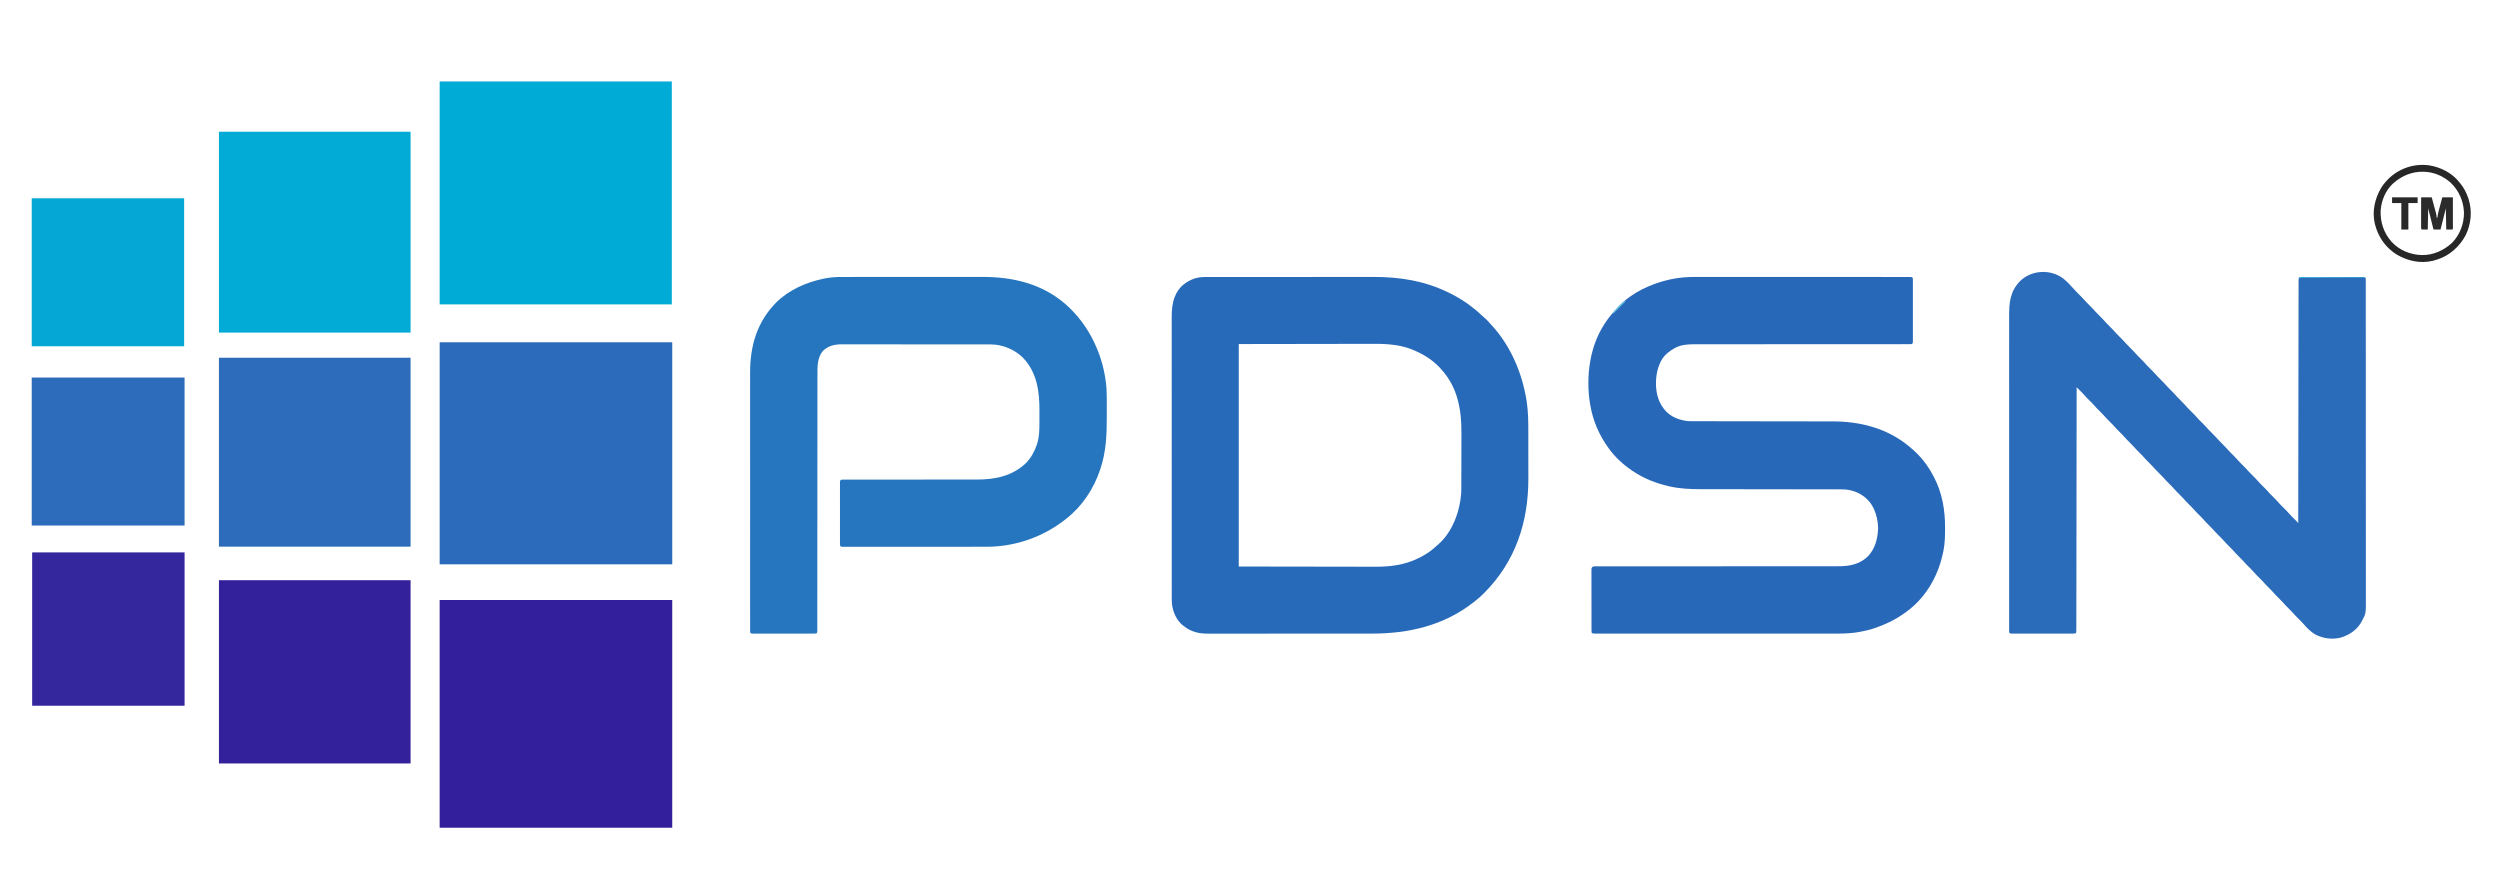 <?xml version="1.0" encoding="UTF-8"?>
<svg version="1.1" xmlns="http://www.w3.org/2000/svg" width="5675" height="1998">
<path d="M0 0 C2.139 -0.003 4.277 -0.007 6.416 -0.012 C12.22 -0.023 18.025 -0.015 23.829 -0.003 C30.116 0.006 36.403 -0.003 42.689 -0.009 C54.263 -0.018 65.837 -0.014 77.411 -0.002 C88.094 0.009 98.777 0.013 109.46 0.012 C110.526 0.012 110.526 0.012 111.614 0.011 C114.499 0.011 117.384 0.011 120.27 0.01 C147.27 0.006 174.271 0.019 201.272 0.04 C225.262 0.058 249.252 0.064 273.242 0.059 C274.786 0.058 276.329 0.058 277.873 0.058 C279.018 0.057 279.018 0.057 280.185 0.057 C284.027 0.056 287.868 0.055 291.71 0.055 C292.468 0.054 293.225 0.054 294.006 0.054 C314.07 0.05 334.134 0.056 354.198 0.064 C356.356 0.065 358.513 0.066 360.67 0.067 C362.1 0.067 363.531 0.068 364.962 0.069 C374.944 0.073 384.927 0.073 394.909 0.071 C407.755 0.069 420.601 0.073 433.447 0.089 C439.643 0.096 445.839 0.1 452.034 0.095 C457.696 0.091 463.359 0.096 469.021 0.109 C471.077 0.112 473.134 0.112 475.19 0.107 C477.969 0.102 480.747 0.109 483.525 0.12 C484.338 0.115 485.151 0.111 485.988 0.106 C491.506 0.146 491.506 0.146 493.734 2.374 C493.986 4.926 493.986 4.926 493.988 8.22 C493.994 9.465 493.999 10.71 494.005 11.993 C494.001 13.381 493.997 14.768 493.993 16.155 C493.996 17.611 493.999 19.066 494.004 20.521 C494.013 24.48 494.009 28.438 494.003 32.397 C493.998 36.533 494.002 40.669 494.006 44.806 C494.009 51.753 494.004 58.7 493.995 65.648 C493.984 73.688 493.988 81.728 493.999 89.768 C494.008 96.662 494.009 103.556 494.004 110.451 C494.001 114.572 494 118.693 494.007 122.815 C494.013 126.689 494.009 130.563 493.997 134.437 C493.994 135.862 493.995 137.287 494 138.711 C494.005 140.65 493.997 142.589 493.988 144.529 C493.987 145.615 493.987 146.702 493.986 147.822 C493.734 150.374 493.734 150.374 491.734 152.374 C488.976 152.571 486.318 152.641 483.558 152.625 C482.698 152.628 481.839 152.63 480.953 152.633 C478.04 152.64 475.128 152.633 472.215 152.626 C470.119 152.628 468.022 152.631 465.925 152.635 C460.138 152.643 454.351 152.638 448.564 152.632 C442.332 152.628 436.1 152.635 429.868 152.641 C419.058 152.649 408.248 152.651 397.438 152.649 C381.067 152.645 364.697 152.659 348.327 152.675 C341.758 152.682 335.189 152.688 328.62 152.694 C327.525 152.695 327.525 152.695 326.408 152.696 C309.022 152.713 291.636 152.723 274.249 152.733 C273.488 152.733 272.727 152.733 271.943 152.734 C254.207 152.743 236.47 152.75 218.734 152.753 C217.972 152.753 217.21 152.753 216.425 152.753 C212.585 152.753 208.744 152.754 204.903 152.754 C204.144 152.755 203.385 152.755 202.603 152.755 C201.072 152.755 199.54 152.755 198.008 152.755 C172.665 152.759 147.323 152.776 121.98 152.807 C118.397 152.812 114.813 152.816 111.229 152.82 C110.171 152.822 110.171 152.822 109.092 152.823 C97.765 152.836 86.437 152.834 75.11 152.826 C63.708 152.818 52.307 152.825 40.905 152.845 C34.734 152.856 28.563 152.86 22.392 152.847 C16.732 152.835 11.073 152.841 5.413 152.862 C3.375 152.866 1.338 152.864 -0.7 152.854 C-16.059 152.784 -32.153 153.569 -45.891 161.249 C-46.871 161.767 -46.871 161.767 -47.871 162.295 C-52.698 164.903 -57.089 167.83 -61.266 171.374 C-62.07 171.983 -62.875 172.591 -63.703 173.218 C-80.14 187.049 -86.907 210.159 -88.817 230.685 C-90.651 254.836 -86.749 280.021 -71.266 299.374 C-70.621 300.206 -69.977 301.037 -69.313 301.894 C-56.546 317.285 -37.292 324.796 -17.813 327.163 C-12.196 327.629 -6.552 327.517 -0.919 327.512 C0.543 327.515 2.004 327.518 3.466 327.521 C7.47 327.529 11.474 327.53 15.478 327.531 C19.802 327.533 24.126 327.54 28.451 327.547 C35.944 327.559 43.437 327.567 50.931 327.573 C62.797 327.584 74.663 327.604 86.528 327.627 C90.594 327.634 94.66 327.641 98.725 327.649 C100.249 327.652 100.249 327.652 101.804 327.654 C113.367 327.675 124.929 327.694 136.491 327.712 C138.076 327.715 138.076 327.715 139.693 327.717 C156.776 327.743 173.86 327.762 190.943 327.779 C208.516 327.796 226.089 327.825 243.663 327.864 C254.48 327.887 265.298 327.901 276.116 327.903 C283.549 327.905 290.982 327.918 298.415 327.939 C302.69 327.951 306.964 327.959 311.239 327.953 C373.826 327.877 434.424 343.087 483.734 383.374 C484.251 383.79 484.768 384.205 485.301 384.633 C499.429 396.01 512.034 408.715 522.734 423.374 C523.902 424.96 523.902 424.96 525.094 426.577 C530.98 434.819 536.02 443.419 540.734 452.374 C541.1 453.061 541.466 453.748 541.843 454.456 C560.631 490.225 567.19 529.501 567.047 569.499 C567.045 570.58 567.042 571.661 567.04 572.775 C566.99 588.487 566.728 603.901 563.734 619.374 C563.541 620.403 563.347 621.432 563.148 622.492 C555.962 659.528 540.671 695.083 516.734 724.374 C516.278 724.939 515.822 725.503 515.352 726.084 C503.531 740.632 490.052 752.608 474.734 763.374 C474.097 763.825 473.461 764.275 472.804 764.739 C452.548 778.898 430.126 789.558 406.734 797.374 C405.612 797.758 405.612 797.758 404.467 798.149 C395.405 801.206 386.173 803.214 376.797 805.062 C375.773 805.264 374.75 805.467 373.696 805.676 C356.294 808.945 339.265 809.665 321.602 809.628 C319.2 809.63 316.797 809.634 314.395 809.638 C309.202 809.644 304.008 809.645 298.815 809.64 C291.093 809.632 283.371 809.636 275.649 809.642 C261.856 809.652 248.064 809.652 234.272 809.646 C222.211 809.641 210.151 809.639 198.091 809.642 C197.29 809.642 196.489 809.642 195.663 809.642 C192.411 809.643 189.158 809.644 185.906 809.644 C155.439 809.65 124.971 809.645 94.504 809.634 C67.427 809.625 40.349 809.625 13.272 809.635 C-17.165 809.646 -47.602 809.65 -78.04 809.644 C-81.281 809.643 -84.522 809.642 -87.764 809.642 C-88.961 809.642 -88.961 809.642 -90.182 809.641 C-102.247 809.639 -114.311 809.642 -126.376 809.647 C-140.078 809.653 -153.78 809.651 -167.482 809.64 C-175.156 809.634 -182.83 809.634 -190.504 809.642 C-196.219 809.647 -201.934 809.641 -207.649 809.632 C-209.971 809.629 -212.294 809.631 -214.616 809.635 C-217.754 809.641 -220.89 809.635 -224.028 809.626 C-224.946 809.631 -225.865 809.635 -226.811 809.64 C-233.038 809.603 -233.038 809.603 -235.266 807.374 C-235.52 804.841 -235.52 804.841 -235.527 801.573 C-235.534 800.338 -235.541 799.103 -235.548 797.83 C-235.546 796.453 -235.543 795.077 -235.54 793.701 C-235.545 792.257 -235.55 790.813 -235.556 789.37 C-235.569 785.442 -235.57 781.514 -235.567 777.587 C-235.566 774.311 -235.571 771.036 -235.576 767.76 C-235.587 760.034 -235.588 752.309 -235.581 744.583 C-235.575 736.605 -235.588 728.628 -235.609 720.65 C-235.627 713.808 -235.633 706.966 -235.629 700.123 C-235.628 696.033 -235.63 691.944 -235.644 687.854 C-235.657 684.009 -235.655 680.163 -235.642 676.318 C-235.639 674.905 -235.642 673.492 -235.65 672.079 C-235.661 670.154 -235.651 668.228 -235.64 666.302 C-235.64 665.224 -235.64 664.145 -235.641 663.034 C-235.204 659.934 -234.679 659.268 -232.266 657.374 C-230.384 656.999 -230.384 656.999 -228.217 656.999 C-226.974 656.988 -226.974 656.988 -225.706 656.976 C-224.794 656.983 -223.883 656.99 -222.943 656.998 C-221.486 656.991 -221.486 656.991 -219.999 656.985 C-216.712 656.974 -213.426 656.985 -210.139 656.996 C-207.771 656.992 -205.403 656.988 -203.035 656.982 C-197.871 656.972 -192.706 656.972 -187.542 656.98 C-179.861 656.991 -172.181 656.985 -164.501 656.976 C-151.579 656.96 -138.656 656.958 -125.734 656.964 C-108.078 656.971 -90.422 656.958 -72.765 656.94 C-64.542 656.932 -56.318 656.924 -48.094 656.917 C-47.27 656.917 -46.447 656.916 -45.599 656.915 C-25.989 656.898 -6.379 656.891 13.23 656.885 C14.088 656.885 14.947 656.885 15.831 656.885 C28.882 656.881 41.933 656.877 54.984 656.874 C68.881 656.871 82.777 656.867 96.674 656.863 C97.958 656.863 97.958 656.863 99.267 656.862 C118.818 656.856 138.369 656.848 157.921 656.831 C158.743 656.83 159.565 656.83 160.413 656.829 C168.625 656.822 176.837 656.814 185.049 656.806 C202.679 656.788 220.31 656.779 237.941 656.786 C250.802 656.791 263.663 656.786 276.524 656.77 C284.159 656.761 291.795 656.76 299.43 656.772 C305.14 656.78 310.851 656.772 316.561 656.758 C318.865 656.754 321.168 656.756 323.472 656.764 C348.982 656.841 371.993 653.064 391.324 634.866 C408.541 617.063 414.2 594.202 415.047 570.062 C414.657 555.148 411.895 540.949 405.734 527.374 C405.22 526.235 404.706 525.095 404.176 523.921 C395.342 506.043 379.378 493.179 360.657 486.65 C352.04 483.973 343.381 482.253 334.336 482.244 C333.087 482.24 331.838 482.237 330.551 482.233 C329.178 482.234 327.805 482.235 326.432 482.236 C324.963 482.234 323.494 482.231 322.025 482.228 C317.995 482.22 313.966 482.218 309.937 482.218 C305.588 482.216 301.238 482.208 296.889 482.201 C289.35 482.19 281.812 482.181 274.273 482.175 C262.336 482.165 250.398 482.144 238.461 482.122 C234.372 482.114 230.283 482.107 226.193 482.1 C225.171 482.098 224.149 482.096 223.096 482.094 C211.463 482.073 199.831 482.054 188.198 482.036 C187.135 482.035 186.072 482.033 184.976 482.031 C167.79 482.005 150.603 481.986 133.416 481.97 C115.739 481.952 98.062 481.923 80.385 481.885 C69.501 481.862 58.618 481.847 47.735 481.846 C40.257 481.843 32.779 481.83 25.3 481.809 C20.999 481.797 16.699 481.79 12.398 481.796 C-10.993 481.824 -34.014 480.874 -56.953 475.812 C-58.096 475.561 -59.24 475.309 -60.417 475.05 C-89.533 468.346 -117.537 457.274 -142.266 440.374 C-142.859 439.975 -143.451 439.576 -144.062 439.165 C-164.027 425.663 -182.202 408.996 -196.266 389.374 C-196.795 388.641 -197.324 387.907 -197.869 387.151 C-218.569 358.126 -232.224 326.531 -238.266 291.374 C-238.509 290.021 -238.509 290.021 -238.758 288.641 C-244.133 257.336 -243.964 221.614 -238.266 190.374 C-238.089 189.395 -237.912 188.416 -237.73 187.407 C-231.489 154.065 -218.62 122.645 -198.266 95.374 C-197.812 94.765 -197.358 94.156 -196.891 93.528 C-190.497 85.02 -183.609 77.072 -176.266 69.374 C-175.467 68.522 -174.667 67.67 -173.844 66.792 C-143.321 35.122 -100.838 15.598 -58.516 5.999 C-57.526 5.773 -56.536 5.546 -55.516 5.313 C-37.131 1.393 -18.762 -0.074 0 0 Z " fill="#2868B9" transform="translate(3848.266,628.626)"/>
<path d="M0 0 C0.721 -0.002 1.441 -0.004 2.184 -0.006 C4.599 -0.012 7.014 -0.01 9.429 -0.009 C11.179 -0.012 12.928 -0.015 14.677 -0.018 C19.486 -0.026 24.294 -0.028 29.102 -0.029 C34.289 -0.03 39.476 -0.038 44.662 -0.045 C56.011 -0.058 67.359 -0.064 78.707 -0.069 C85.804 -0.072 92.9 -0.076 99.996 -0.08 C119.668 -0.092 139.34 -0.103 159.013 -0.106 C160.272 -0.106 161.531 -0.107 162.829 -0.107 C164.091 -0.107 165.353 -0.107 166.654 -0.107 C169.212 -0.108 171.77 -0.108 174.327 -0.109 C175.596 -0.109 176.865 -0.109 178.172 -0.109 C198.676 -0.113 219.18 -0.131 239.684 -0.154 C260.768 -0.178 281.852 -0.19 302.937 -0.192 C314.761 -0.192 326.585 -0.198 338.409 -0.216 C348.491 -0.232 358.572 -0.237 368.654 -0.229 C373.786 -0.225 378.917 -0.225 384.049 -0.24 C443.726 -0.395 500.598 8.542 554.661 35.131 C555.562 35.572 556.462 36.013 557.39 36.467 C576.286 45.802 594.318 56.793 610.661 70.131 C611.587 70.866 612.512 71.601 613.466 72.358 C619.472 77.173 625.171 82.261 630.806 87.499 C633.324 89.821 635.884 92.077 638.474 94.319 C641.875 97.33 644.879 100.498 647.806 103.967 C649.896 106.405 652.09 108.727 654.286 111.069 C696.378 157.37 722.075 218.698 731.849 280.006 C732.004 280.96 732.159 281.914 732.318 282.896 C735.869 306.467 735.976 330.076 735.963 353.849 C735.962 357.622 735.967 361.395 735.971 365.169 C735.982 374.097 735.983 383.024 735.977 391.952 C735.971 401.063 735.983 410.175 736.005 419.286 C736.022 427.196 736.028 435.106 736.025 443.016 C736.023 447.701 736.025 452.387 736.04 457.072 C736.314 556.308 706.694 645.691 636.161 716.819 C629.603 723.366 623.051 729.528 615.661 735.131 C614.379 736.14 613.098 737.151 611.818 738.163 C544.32 791.132 464.371 809.484 380.165 809.408 C374.997 809.405 369.83 809.414 364.662 809.422 C354.574 809.434 344.485 809.436 334.397 809.434 C326.195 809.432 317.993 809.434 309.791 809.438 C308.619 809.439 307.447 809.439 306.24 809.44 C303.858 809.441 301.477 809.442 299.095 809.443 C276.829 809.454 254.563 809.452 232.297 809.446 C211.948 809.441 191.6 809.452 171.252 809.471 C150.313 809.491 129.374 809.499 108.436 809.495 C96.698 809.493 84.96 809.496 73.222 809.51 C63.239 809.522 53.256 809.523 43.273 809.511 C38.186 809.505 33.098 809.504 28.011 809.516 C23.346 809.527 18.681 809.524 14.017 809.51 C12.337 809.507 10.658 809.509 8.979 809.517 C-11.914 809.611 -29.711 805.582 -46.339 792.131 C-47.045 791.6 -47.752 791.069 -48.479 790.522 C-62.467 779.398 -70.727 760.474 -72.87 743.094 C-73.463 737.614 -73.478 732.17 -73.467 726.662 C-73.469 725.531 -73.471 724.401 -73.473 723.236 C-73.477 719.444 -73.475 715.652 -73.472 711.859 C-73.474 709.115 -73.477 706.37 -73.479 703.625 C-73.484 697.655 -73.486 691.685 -73.485 685.715 C-73.483 676.837 -73.487 667.959 -73.493 659.082 C-73.502 642.303 -73.505 625.523 -73.506 608.744 C-73.506 595.786 -73.508 582.828 -73.511 569.869 C-73.512 566.139 -73.513 562.409 -73.514 558.678 C-73.514 557.751 -73.515 556.823 -73.515 555.868 C-73.521 529.782 -73.525 503.696 -73.524 477.611 C-73.524 476.627 -73.524 475.644 -73.524 474.631 C-73.524 469.646 -73.524 464.662 -73.524 459.677 C-73.524 458.687 -73.524 457.698 -73.524 456.678 C-73.524 454.676 -73.524 452.674 -73.524 450.672 C-73.523 419.528 -73.531 388.383 -73.545 357.239 C-73.56 322.246 -73.568 287.252 -73.568 252.259 C-73.567 248.527 -73.567 244.795 -73.567 241.062 C-73.567 240.144 -73.567 239.225 -73.567 238.278 C-73.567 223.496 -73.574 208.714 -73.582 193.932 C-73.591 179.073 -73.592 164.214 -73.585 149.356 C-73.582 140.531 -73.583 131.707 -73.593 122.883 C-73.599 116.983 -73.598 111.084 -73.591 105.184 C-73.587 101.826 -73.587 98.469 -73.594 95.111 C-73.648 67.573 -71.51 42.119 -51.339 21.131 C-37.067 7.887 -19.646 0.019 0 0 Z M78.661 152.131 C78.661 318.781 78.661 485.431 78.661 657.131 C161.481 657.255 161.481 657.255 245.974 657.381 C272.074 657.436 272.074 657.436 298.702 657.492 C314.37 657.505 314.37 657.505 330.038 657.513 C336.989 657.517 343.939 657.531 350.89 657.554 C358.928 657.579 366.966 657.591 375.005 657.585 C379.107 657.583 383.208 657.586 387.31 657.608 C421.883 657.784 455.375 653.789 486.661 638.131 C487.383 637.778 488.104 637.425 488.847 637.061 C502.365 630.404 514.414 622.506 525.443 612.194 C527.419 610.357 529.451 608.653 531.536 606.944 C563.768 578.676 580.767 531.985 583.661 490.131 C583.817 484.664 583.829 479.197 583.838 473.727 C583.845 472.085 583.851 470.443 583.858 468.8 C583.879 463.433 583.89 458.065 583.9 452.698 C583.904 450.836 583.908 448.973 583.912 447.111 C583.931 438.346 583.945 429.582 583.954 420.817 C583.963 410.776 583.989 400.734 584.03 390.693 C584.06 382.885 584.075 375.078 584.078 367.27 C584.081 362.629 584.089 357.989 584.115 353.349 C584.383 301.968 575.719 251.899 540.661 212.131 C539.821 211.158 538.98 210.185 538.114 209.182 C523.309 192.312 504.863 179.328 484.499 169.977 C482.789 169.19 481.092 168.375 479.396 167.557 C449.757 153.919 418.021 151.495 385.882 151.667 C381.683 151.685 377.484 151.679 373.285 151.676 C365.177 151.674 357.069 151.692 348.961 151.718 C339.56 151.747 330.158 151.75 320.756 151.753 C295.995 151.774 271.235 151.83 246.474 151.881 C191.096 151.964 135.718 152.046 78.661 152.131 Z " fill="#276ABA" transform="translate(2733.339,628.869)"/>
<path d="M0 0 C8.775 7.436 17.078 15.817 24.582 24.531 C28.382 28.93 32.479 32.991 36.625 37.062 C41.404 41.756 45.997 46.502 50.365 51.58 C53.459 55.065 56.799 58.301 60.125 61.562 C64.733 66.082 69.135 70.672 73.348 75.562 C76.449 79.052 79.793 82.295 83.125 85.562 C87.733 90.082 92.135 94.672 96.348 99.562 C99.449 103.052 102.793 106.295 106.125 109.562 C110.733 114.082 115.135 118.672 119.348 123.562 C122.449 127.052 125.793 130.295 129.125 133.562 C133.733 138.082 138.135 142.672 142.348 147.562 C145.449 151.052 148.793 154.295 152.125 157.562 C156.084 161.445 159.976 165.326 163.594 169.531 C167.386 173.935 171.481 177.992 175.625 182.062 C180.404 186.756 184.997 191.502 189.365 196.58 C192.459 200.065 195.799 203.301 199.125 206.562 C203.733 211.082 208.135 215.672 212.348 220.562 C215.449 224.052 218.793 227.295 222.125 230.562 C226.733 235.082 231.135 239.672 235.348 244.562 C238.449 248.052 241.793 251.295 245.125 254.562 C249.733 259.082 254.135 263.672 258.348 268.562 C261.449 272.052 264.793 275.295 268.125 278.562 C272.733 283.082 277.135 287.672 281.348 292.562 C284.449 296.052 287.793 299.295 291.125 302.562 C295.084 306.445 298.976 310.326 302.594 314.531 C306.386 318.935 310.481 322.992 314.625 327.062 C319.404 331.756 323.997 336.502 328.365 341.58 C331.459 345.065 334.799 348.301 338.125 351.562 C342.733 356.082 347.135 360.672 351.348 365.562 C354.449 369.052 357.793 372.295 361.125 375.562 C365.733 380.082 370.135 384.672 374.348 389.562 C377.449 393.052 380.793 396.295 384.125 399.562 C388.733 404.082 393.135 408.672 397.348 413.562 C400.449 417.052 403.793 420.295 407.125 423.562 C411.733 428.082 416.135 432.672 420.348 437.562 C423.449 441.052 426.793 444.295 430.125 447.562 C434.084 451.445 437.976 455.326 441.594 459.531 C445.386 463.935 449.481 467.992 453.625 472.062 C458.404 476.756 462.997 481.502 467.365 486.58 C470.459 490.065 473.799 493.301 477.125 496.562 C481.733 501.082 486.135 505.672 490.348 510.562 C493.449 514.052 496.793 517.295 500.125 520.562 C504.088 524.449 507.983 528.334 511.605 532.543 C515.337 536.876 519.359 540.872 523.438 544.875 C524.853 546.265 526.265 547.656 527.676 549.051 C528.291 549.654 528.906 550.258 529.54 550.88 C531.125 552.562 531.125 552.562 533.125 555.562 C533.126 554.385 533.128 553.207 533.129 551.993 C533.189 500.109 533.251 448.224 533.326 396.339 C533.327 395.554 533.329 394.769 533.33 393.961 C533.354 376.903 533.38 359.846 533.405 342.789 C533.418 334.425 533.43 326.061 533.442 317.696 C533.444 316.864 533.445 316.032 533.446 315.174 C533.486 288.172 533.52 261.171 533.55 234.169 C533.581 206.432 533.618 178.695 533.664 150.958 C533.67 147.045 533.677 143.131 533.683 139.218 C533.684 138.447 533.686 137.677 533.687 136.883 C533.707 124.461 533.72 112.039 533.73 99.617 C533.741 87.142 533.759 74.668 533.784 62.193 C533.798 55.428 533.808 48.664 533.809 41.899 C533.811 35.716 533.821 29.533 533.839 23.35 C533.844 21.104 533.845 18.857 533.843 16.611 C533.841 13.576 533.85 10.542 533.863 7.507 C533.86 6.619 533.856 5.731 533.852 4.815 C533.897 -1.209 533.897 -1.209 536.125 -3.438 C538.677 -3.689 538.677 -3.689 541.971 -3.691 C543.216 -3.697 544.461 -3.703 545.744 -3.709 C547.131 -3.705 548.519 -3.701 549.906 -3.696 C551.361 -3.699 552.817 -3.703 554.272 -3.707 C558.23 -3.716 562.189 -3.712 566.147 -3.706 C570.284 -3.701 574.42 -3.706 578.557 -3.709 C585.504 -3.713 592.451 -3.708 599.398 -3.698 C607.438 -3.687 615.478 -3.691 623.518 -3.702 C630.413 -3.711 637.307 -3.712 644.201 -3.707 C648.323 -3.704 652.444 -3.703 656.566 -3.71 C660.44 -3.716 664.314 -3.712 668.188 -3.7 C669.613 -3.698 671.037 -3.698 672.462 -3.703 C674.401 -3.708 676.34 -3.7 678.279 -3.691 C679.91 -3.69 679.91 -3.69 681.573 -3.689 C684.125 -3.438 684.125 -3.438 686.125 -1.438 C686.376 0.785 686.376 0.785 686.378 3.621 C686.384 4.701 686.389 5.78 686.395 6.893 C686.391 8.091 686.387 9.289 686.382 10.524 C686.386 11.793 686.389 13.062 686.393 14.369 C686.402 17.918 686.399 21.468 686.394 25.017 C686.391 28.868 686.399 32.72 686.406 36.571 C686.416 43.33 686.419 50.09 686.417 56.849 C686.414 66.901 686.422 76.953 686.433 87.005 C686.452 106.003 686.458 125.001 686.459 144 C686.46 158.674 686.464 173.348 686.471 188.022 C686.472 192.242 686.474 196.462 686.476 200.682 C686.477 202.255 686.477 202.255 686.477 203.861 C686.49 233.385 686.497 262.91 686.497 292.435 C686.496 293.549 686.496 294.663 686.496 295.811 C686.496 301.458 686.496 307.104 686.496 312.751 C686.496 314.433 686.496 314.433 686.496 316.15 C686.496 318.418 686.496 320.686 686.495 322.954 C686.494 358.219 686.509 393.484 686.537 428.749 C686.567 468.352 686.585 507.954 686.583 547.557 C686.583 551.781 686.582 556.005 686.582 560.229 C686.582 561.79 686.582 561.79 686.582 563.381 C686.582 580.117 686.595 596.852 686.612 613.588 C686.629 630.416 686.631 647.244 686.618 664.071 C686.611 674.066 686.614 684.061 686.634 694.055 C686.646 700.738 686.643 707.42 686.629 714.103 C686.621 717.907 686.62 721.71 686.636 725.514 C686.775 760.285 686.775 760.285 678.438 775.875 C678.096 776.532 677.755 777.189 677.404 777.865 C667.19 796.833 650.576 808.27 630.5 814.652 C610.803 819.964 589.121 817.074 571.273 807.477 C561.443 801.5 553.334 793.457 545.855 784.781 C542.136 780.506 538.169 776.529 534.125 772.562 C529.517 768.043 525.115 763.453 520.902 758.562 C517.801 755.073 514.457 751.83 511.125 748.562 C506.507 744.033 502.093 739.433 497.871 734.531 C494.939 731.225 491.781 728.153 488.625 725.062 C484.831 721.347 481.124 717.619 477.656 713.594 C474.014 709.37 470.105 705.466 466.125 701.562 C461.507 697.033 457.093 692.433 452.871 687.531 C449.939 684.225 446.781 681.153 443.625 678.062 C439.831 674.347 436.124 670.619 432.656 666.594 C429.014 662.37 425.105 658.466 421.125 654.562 C416.517 650.043 412.115 645.453 407.902 640.562 C404.801 637.073 401.457 633.83 398.125 630.562 C393.507 626.033 389.093 621.433 384.871 616.531 C381.939 613.225 378.781 610.153 375.625 607.062 C371.831 603.347 368.124 599.619 364.656 595.594 C361.014 591.37 357.105 587.466 353.125 583.562 C348.507 579.033 344.093 574.433 339.871 569.531 C336.939 566.225 333.781 563.153 330.625 560.062 C326.831 556.347 323.124 552.619 319.656 548.594 C316.014 544.37 312.105 540.466 308.125 536.562 C303.517 532.043 299.115 527.453 294.902 522.562 C291.801 519.073 288.457 515.83 285.125 512.562 C280.507 508.033 276.093 503.433 271.871 498.531 C268.939 495.225 265.781 492.153 262.625 489.062 C258.831 485.347 255.124 481.619 251.656 477.594 C248.014 473.37 244.105 469.466 240.125 465.562 C235.517 461.043 231.115 456.453 226.902 451.562 C223.801 448.073 220.457 444.83 217.125 441.562 C212.507 437.033 208.093 432.433 203.871 427.531 C200.939 424.225 197.781 421.153 194.625 418.062 C190.831 414.347 187.124 410.619 183.656 406.594 C180.014 402.37 176.105 398.466 172.125 394.562 C167.507 390.033 163.093 385.433 158.871 380.531 C155.939 377.225 152.781 374.153 149.625 371.062 C145.831 367.347 142.124 363.619 138.656 359.594 C135.014 355.37 131.105 351.466 127.125 347.562 C122.517 343.043 118.115 338.453 113.902 333.562 C110.801 330.073 107.457 326.83 104.125 323.562 C99.507 319.033 95.093 314.433 90.871 309.531 C87.939 306.225 84.781 303.153 81.625 300.062 C77.831 296.347 74.124 292.619 70.656 288.594 C67.014 284.37 63.105 280.466 59.125 276.562 C55.282 272.793 51.486 269.043 48 264.938 C44.498 260.848 40.7 257.081 36.883 253.289 C36.233 252.641 35.582 251.993 34.912 251.325 C33.318 249.737 31.722 248.149 30.125 246.562 C30.124 247.74 30.122 248.918 30.121 250.132 C30.061 302.016 29.999 353.901 29.924 405.786 C29.923 406.571 29.921 407.356 29.92 408.164 C29.896 425.222 29.87 442.279 29.845 459.336 C29.832 467.7 29.82 476.064 29.808 484.429 C29.806 485.261 29.805 486.093 29.804 486.951 C29.764 513.953 29.73 540.954 29.7 567.956 C29.669 595.693 29.632 623.43 29.586 651.167 C29.58 655.08 29.573 658.994 29.567 662.907 C29.566 663.678 29.564 664.448 29.563 665.242 C29.543 677.664 29.53 690.086 29.52 702.508 C29.509 714.983 29.491 727.457 29.466 739.932 C29.452 746.697 29.442 753.461 29.441 760.226 C29.439 766.409 29.429 772.592 29.411 778.775 C29.406 781.021 29.405 783.268 29.407 785.514 C29.409 788.549 29.4 791.583 29.387 794.618 C29.39 795.506 29.394 796.394 29.398 797.31 C29.353 803.334 29.353 803.334 27.125 805.562 C24.573 805.814 24.573 805.814 21.279 805.816 C20.034 805.822 18.789 805.828 17.506 805.834 C16.119 805.83 14.731 805.826 13.344 805.821 C11.889 805.824 10.433 805.828 8.978 805.832 C5.02 805.841 1.061 805.837 -2.897 805.831 C-7.034 805.826 -11.17 805.831 -15.307 805.834 C-22.254 805.838 -29.201 805.833 -36.148 805.823 C-44.188 805.812 -52.228 805.816 -60.268 805.827 C-67.163 805.836 -74.057 805.837 -80.951 805.832 C-85.073 805.829 -89.194 805.828 -93.316 805.835 C-97.19 805.841 -101.064 805.837 -104.938 805.825 C-106.363 805.823 -107.787 805.823 -109.212 805.828 C-111.151 805.833 -113.09 805.825 -115.029 805.816 C-116.116 805.816 -117.203 805.815 -118.323 805.814 C-120.875 805.562 -120.875 805.562 -122.875 803.562 C-123.125 801.367 -123.125 801.367 -123.126 798.57 C-123.131 797.504 -123.136 796.439 -123.141 795.342 C-123.136 794.16 -123.132 792.978 -123.127 791.76 C-123.131 789.883 -123.131 789.883 -123.135 787.967 C-123.143 784.466 -123.139 780.965 -123.132 777.464 C-123.127 773.664 -123.133 769.865 -123.138 766.066 C-123.146 759.398 -123.145 752.731 -123.14 746.063 C-123.133 736.147 -123.137 726.232 -123.143 716.316 C-123.153 698.606 -123.152 680.896 -123.147 663.186 C-123.142 647.678 -123.14 632.171 -123.143 616.663 C-123.143 615.636 -123.143 614.609 -123.143 613.55 C-123.144 609.379 -123.144 605.209 -123.145 601.038 C-123.151 561.874 -123.146 522.709 -123.135 483.544 C-123.125 448.756 -123.126 413.967 -123.136 379.179 C-123.146 340.11 -123.151 301.041 -123.145 261.972 C-123.144 257.804 -123.143 253.637 -123.143 249.469 C-123.142 248.443 -123.142 247.416 -123.142 246.359 C-123.14 230.872 -123.143 215.386 -123.148 199.899 C-123.153 182.276 -123.152 164.652 -123.141 147.029 C-123.135 137.17 -123.135 127.311 -123.142 117.452 C-123.147 110.859 -123.144 104.265 -123.135 97.672 C-123.131 93.92 -123.129 90.168 -123.136 86.417 C-123.192 54.911 -121.407 29.724 -98.625 5.938 C-72.303 -19.809 -29.378 -22.217 0 0 Z " fill="#2A6BBA" transform="translate(4683.875,632.438)"/>
<path d="M0 0 C1.511 -0.003 3.022 -0.007 4.533 -0.012 C8.637 -0.022 12.74 -0.02 16.844 -0.015 C21.29 -0.013 25.735 -0.022 30.18 -0.029 C38.874 -0.042 47.567 -0.044 56.26 -0.042 C63.337 -0.04 70.415 -0.042 77.492 -0.046 C78.503 -0.046 79.514 -0.047 80.555 -0.048 C82.609 -0.049 84.663 -0.05 86.718 -0.051 C105.954 -0.062 125.19 -0.06 144.425 -0.054 C161.961 -0.049 179.497 -0.06 197.033 -0.079 C215.095 -0.098 233.157 -0.107 251.218 -0.103 C261.336 -0.101 271.454 -0.103 281.571 -0.118 C290.191 -0.13 298.811 -0.131 307.432 -0.119 C311.816 -0.113 316.2 -0.112 320.585 -0.124 C388.69 -0.3 454.492 15.112 507.3 60.261 C508.073 60.921 508.845 61.581 509.64 62.261 C564.504 110.461 597.319 182.351 602.172 254.887 C602.996 270.142 602.738 285.476 602.691 300.747 C602.674 306.368 602.685 311.989 602.702 317.61 C602.806 357.704 601.235 396.906 588.3 435.261 C588.051 436.018 587.802 436.775 587.545 437.556 C573.32 480.304 546.976 520.408 511.3 548.261 C510.695 548.743 510.089 549.225 509.465 549.721 C458.557 590.218 394.721 612.472 329.653 612.394 C328.22 612.396 326.787 612.399 325.354 612.401 C321.454 612.407 317.554 612.407 313.654 612.406 C309.433 612.406 305.213 612.411 300.993 612.416 C292.744 612.424 284.495 612.427 276.245 612.428 C269.544 612.428 262.843 612.43 256.142 612.433 C237.138 612.442 218.133 612.447 199.129 612.446 C198.106 612.446 197.083 612.446 196.03 612.446 C195.006 612.446 193.982 612.446 192.927 612.446 C176.294 612.445 159.661 612.455 143.028 612.469 C125.944 612.483 108.86 612.49 91.776 612.49 C82.186 612.489 72.597 612.492 63.007 612.503 C54.853 612.512 46.699 612.514 38.545 612.507 C34.383 612.504 30.221 612.504 26.058 612.513 C22.254 612.52 18.449 612.519 14.644 612.51 C13.263 612.509 11.882 612.511 10.501 612.516 C8.633 612.523 6.766 612.517 4.898 612.51 C3.858 612.51 2.818 612.51 1.746 612.51 C-0.7 612.261 -0.7 612.261 -2.7 610.261 C-2.951 607.709 -2.951 607.709 -2.954 604.415 C-2.962 602.547 -2.962 602.547 -2.971 600.642 C-2.967 599.254 -2.963 597.867 -2.958 596.479 C-2.961 595.024 -2.965 593.569 -2.969 592.114 C-2.978 588.155 -2.975 584.197 -2.968 580.238 C-2.963 576.102 -2.968 571.965 -2.971 567.829 C-2.975 560.882 -2.97 553.935 -2.96 546.987 C-2.949 538.947 -2.953 530.907 -2.964 522.867 C-2.973 515.973 -2.974 509.079 -2.969 502.184 C-2.966 498.063 -2.966 493.941 -2.972 489.82 C-2.978 485.946 -2.974 482.072 -2.962 478.198 C-2.96 476.773 -2.961 475.348 -2.965 473.924 C-2.97 471.985 -2.962 470.046 -2.954 468.106 C-2.952 466.476 -2.952 466.476 -2.951 464.813 C-2.7 462.261 -2.7 462.261 -0.7 460.261 C1.684 460.01 1.684 460.01 4.748 460.01 C5.912 460.005 7.077 460 8.276 459.995 C9.567 460 10.857 460.004 12.187 460.009 C13.563 460.007 14.939 460.004 16.315 460 C20.11 459.992 23.906 459.996 27.701 460.003 C31.79 460.007 35.879 460 39.968 459.994 C47.062 459.986 54.156 459.984 61.25 459.986 C71.531 459.989 81.812 459.978 92.093 459.962 C108.804 459.936 125.514 459.916 142.225 459.902 C143.226 459.901 144.227 459.901 145.258 459.9 C159.423 459.889 173.589 459.883 187.754 459.88 C189.246 459.88 189.246 459.88 190.769 459.88 C191.762 459.88 192.756 459.879 193.78 459.879 C210.402 459.875 227.025 459.856 243.648 459.825 C253.888 459.806 264.128 459.8 274.368 459.811 C281.406 459.817 288.444 459.809 295.482 459.79 C299.531 459.779 303.58 459.775 307.629 459.788 C348.963 459.915 388.469 451.991 419.382 422.3 C430.501 411.089 438.452 396.315 443.613 381.511 C443.843 380.87 444.074 380.229 444.311 379.568 C449.147 364.72 449.777 348.946 449.769 333.472 C449.776 331.631 449.784 329.789 449.792 327.948 C449.806 324.118 449.807 320.288 449.801 316.457 C449.797 312.587 449.81 308.717 449.842 304.846 C450.203 260.513 444.412 216.39 412.175 183.042 C393.627 164.645 366.007 153.159 339.882 153.129 C338.628 153.125 337.374 153.122 336.083 153.118 C334.705 153.118 333.326 153.119 331.948 153.12 C330.474 153.118 329 153.115 327.526 153.111 C323.483 153.103 319.44 153.101 315.397 153.101 C311.034 153.099 306.67 153.091 302.307 153.085 C292.77 153.071 283.232 153.065 273.695 153.061 C267.738 153.058 261.78 153.054 255.822 153.049 C239.32 153.037 222.817 153.027 206.315 153.023 C205.259 153.023 204.204 153.023 203.116 153.022 C201.529 153.022 201.529 153.022 199.91 153.022 C197.766 153.021 195.621 153.021 193.477 153.02 C192.414 153.02 191.35 153.02 190.255 153.02 C173.023 153.016 155.792 152.998 138.561 152.975 C120.86 152.951 103.159 152.939 85.459 152.938 C75.524 152.937 65.59 152.931 55.655 152.913 C47.196 152.898 38.736 152.892 30.277 152.901 C25.964 152.905 21.65 152.904 17.337 152.89 C13.382 152.877 9.428 152.878 5.473 152.89 C4.048 152.892 2.624 152.889 1.199 152.88 C-15.097 152.787 -29.298 156.091 -41.372 167.558 C-54.913 183.28 -54.139 203.565 -54.085 223.051 C-54.089 225.573 -54.094 228.096 -54.101 230.619 C-54.112 236.087 -54.114 241.556 -54.108 247.024 C-54.099 255.156 -54.107 263.287 -54.118 271.419 C-54.137 285.1 -54.143 298.782 -54.141 312.464 C-54.139 326.006 -54.144 339.548 -54.159 353.09 C-54.159 353.933 -54.16 354.776 -54.161 355.645 C-54.166 359.926 -54.171 364.208 -54.175 368.49 C-54.185 377.194 -54.194 385.899 -54.202 394.604 C-54.203 395.475 -54.204 396.346 -54.205 397.244 C-54.225 417.963 -54.235 438.681 -54.243 459.4 C-54.244 460.759 -54.244 460.759 -54.244 462.146 C-54.248 469.488 -54.251 476.831 -54.254 484.173 C-54.263 505.344 -54.274 526.515 -54.286 547.686 C-54.287 548.593 -54.287 549.501 -54.288 550.436 C-54.3 571.144 -54.314 591.851 -54.334 612.559 C-54.335 613.429 -54.335 614.298 -54.336 615.194 C-54.344 623.873 -54.353 632.552 -54.362 641.23 C-54.381 659.891 -54.394 678.551 -54.395 697.212 C-54.396 710.802 -54.403 724.393 -54.417 737.984 C-54.426 746.067 -54.428 754.149 -54.423 762.232 C-54.419 768.251 -54.426 774.271 -54.437 780.291 C-54.44 782.737 -54.439 785.184 -54.435 787.63 C-54.43 790.934 -54.436 794.238 -54.446 797.543 C-54.442 798.511 -54.437 799.478 -54.433 800.475 C-54.438 801.349 -54.443 802.223 -54.448 803.123 C-54.449 803.88 -54.449 804.636 -54.449 805.416 C-54.7 807.261 -54.7 807.261 -56.7 809.261 C-59.252 809.512 -59.252 809.512 -62.545 809.515 C-63.79 809.52 -65.036 809.526 -66.319 809.532 C-67.706 809.528 -69.093 809.524 -70.481 809.519 C-71.936 809.522 -73.391 809.526 -74.846 809.53 C-78.805 809.539 -82.763 809.536 -86.722 809.529 C-90.858 809.524 -94.995 809.529 -99.131 809.532 C-106.079 809.536 -113.026 809.531 -119.973 809.521 C-128.013 809.511 -136.053 809.514 -144.093 809.525 C-150.987 809.534 -157.882 809.535 -164.776 809.53 C-168.897 809.527 -173.019 809.527 -177.14 809.533 C-181.014 809.539 -184.888 809.535 -188.763 809.523 C-190.187 809.521 -191.612 809.522 -193.037 809.526 C-194.976 809.531 -196.915 809.523 -198.854 809.515 C-199.941 809.514 -201.028 809.513 -202.148 809.512 C-204.7 809.261 -204.7 809.261 -206.7 807.261 C-206.95 805.412 -206.95 805.412 -206.95 803.115 C-206.955 802.239 -206.96 801.363 -206.966 800.461 C-206.961 799.49 -206.956 798.52 -206.951 797.521 C-206.954 796.492 -206.957 795.464 -206.96 794.404 C-206.967 790.916 -206.96 787.429 -206.954 783.941 C-206.956 781.431 -206.959 778.922 -206.963 776.412 C-206.97 770.934 -206.97 765.456 -206.965 759.978 C-206.957 751.831 -206.961 743.684 -206.967 735.538 C-206.978 720.984 -206.977 706.431 -206.971 691.878 C-206.966 679.129 -206.965 666.38 -206.967 653.631 C-206.967 652.786 -206.968 651.941 -206.968 651.071 C-206.968 647.641 -206.969 644.211 -206.97 640.78 C-206.976 608.566 -206.97 576.352 -206.959 544.137 C-206.95 515.545 -206.951 486.953 -206.96 458.361 C-206.971 426.238 -206.975 394.115 -206.969 361.992 C-206.969 358.561 -206.968 355.131 -206.967 351.7 C-206.967 350.856 -206.967 350.011 -206.967 349.141 C-206.965 336.418 -206.967 323.694 -206.972 310.971 C-206.978 296.48 -206.976 281.988 -206.966 267.496 C-206.96 259.398 -206.959 251.3 -206.967 243.202 C-206.972 237.133 -206.966 231.064 -206.957 224.995 C-206.955 222.556 -206.956 220.117 -206.961 217.678 C-207.074 156.536 -191.504 102.652 -148.075 58.261 C-119.005 29.3 -80.343 12.46 -40.7 3.948 C-40.021 3.801 -39.342 3.654 -38.642 3.502 C-25.809 0.911 -13.07 -0.038 0 0 Z " fill="#2676BF" transform="translate(1909.7,628.739)"/>
<path d="M0 0 C174.24 0 348.48 0 528 0 C528 170.61 528 341.22 528 517 C353.76 517 179.52 517 0 517 C0 346.39 0 175.78 0 0 Z " fill="#331F9B" transform="translate(998,1362)"/>
<path d="M0 0 C173.91 0 347.82 0 527 0 C527 166.98 527 333.96 527 506 C353.09 506 179.18 506 0 506 C0 339.02 0 172.04 0 0 Z " fill="#00ABD6" transform="translate(998,185)"/>
<path d="M0 0 C174.24 0 348.48 0 528 0 C528 166.32 528 332.64 528 504 C353.76 504 179.52 504 0 504 C0 337.68 0 171.36 0 0 Z " fill="#2C6BBB" transform="translate(998,777)"/>
<path d="M0 0 C143.55 0 287.1 0 435 0 C435 150.48 435 300.96 435 456 C291.45 456 147.9 456 0 456 C0 305.52 0 155.04 0 0 Z " fill="#02AAD6" transform="translate(497,299)"/>
<path d="M0 0 C143.55 0 287.1 0 435 0 C435 141.57 435 283.14 435 429 C291.45 429 147.9 429 0 429 C0 287.43 0 145.86 0 0 Z " fill="#2C6CBB" transform="translate(497,812)"/>
<path d="M0 0 C143.55 0 287.1 0 435 0 C435 137.28 435 274.56 435 416 C291.45 416 147.9 416 0 416 C0 278.72 0 141.44 0 0 Z " fill="#33219B" transform="translate(497,1317)"/>
<path d="M0 0 C114.18 0 228.36 0 346 0 C346 114.84 346 229.68 346 348 C231.82 348 117.64 348 0 348 C0 233.16 0 118.32 0 0 Z " fill="#34269D" transform="translate(73,1254)"/>
<path d="M0 0 C114.51 0 229.02 0 347 0 C347 110.88 347 221.76 347 336 C232.49 336 117.98 336 0 336 C0 225.12 0 114.24 0 0 Z " fill="#2D6CBB" transform="translate(72,857)"/>
<path d="M0 0 C114.18 0 228.36 0 346 0 C346 110.88 346 221.76 346 336 C231.82 336 117.64 336 0 336 C0 225.12 0 114.24 0 0 Z " fill="#05A8D5" transform="translate(72,450)"/>
<path d="M0 0 C0.687 0.214 1.375 0.429 2.083 0.649 C21.225 6.821 39.531 17.991 52 34 C52.926 35.063 52.926 35.063 53.871 36.148 C62.666 46.469 68.627 57.945 72.938 70.75 C73.361 72.007 73.361 72.007 73.793 73.29 C82.308 100.082 79.41 130.058 66.943 155.125 C53.305 180.638 30.452 201.292 2.729 210.05 C0.492 210.723 -1.751 211.368 -4 212 C-5.189 212.342 -6.377 212.683 -7.602 213.035 C-36.315 220.003 -65.34 213.115 -90.277 198.348 C-95.623 195.056 -100.376 191.239 -105 187 C-105.924 186.157 -106.849 185.314 -107.801 184.445 C-122.527 170.391 -132.574 152.526 -138 133 C-138.32 131.879 -138.639 130.757 -138.969 129.602 C-145.964 100.779 -139.182 71.774 -124.348 46.723 C-121.056 41.377 -117.239 36.624 -113 32 C-112.169 31.087 -111.337 30.175 -110.48 29.234 C-82.506 -0.092 -38.992 -12.24 0 0 Z M-96 36 C-96.687 36.584 -97.374 37.168 -98.082 37.77 C-114.708 53.149 -124.456 76.543 -125.918 98.901 C-126.958 125.666 -118.6 150.359 -100.688 170.312 C-82.766 189.435 -58.659 199.066 -32.738 200.027 C-6.249 200.335 17.458 189.584 36.688 171.75 C54.444 152.936 63.741 128.157 63.18 102.328 C61.77 76.216 51.537 53.335 32.52 35.184 C16.082 20.938 -4.036 11.872 -26 11 C-27.104 10.94 -27.104 10.94 -28.23 10.879 C-53.978 10.146 -76.658 19.342 -96 36 Z " fill="#272727" transform="translate(5530,379)"/>
<path d="M0 0 C7.92 0 15.84 0 24 0 C25.572 5.746 27.141 11.493 28.7 17.242 C29.231 19.197 29.764 21.152 30.3 23.106 C31.071 25.917 31.833 28.729 32.594 31.543 C32.834 32.414 33.075 33.285 33.323 34.182 C34.402 38.202 35.331 41.795 35 46 C35.66 46 36.32 46 37 46 C37.118 44.868 37.236 43.735 37.357 42.568 C37.944 37.896 39.058 33.446 40.285 28.906 C40.506 28.074 40.726 27.242 40.953 26.385 C41.652 23.755 42.357 21.128 43.062 18.5 C43.54 16.706 44.017 14.912 44.494 13.117 C45.656 8.743 46.828 4.372 48 0 C55.92 0 63.84 0 72 0 C72.023 9.37 72.041 18.741 72.052 28.111 C72.057 32.462 72.064 36.812 72.075 41.163 C72.086 45.358 72.092 49.553 72.095 53.748 C72.097 55.352 72.1 56.956 72.106 58.56 C72.113 60.799 72.114 63.038 72.114 65.277 C72.116 66.554 72.118 67.831 72.12 69.146 C72 72 72 72 71 73 C66.38 73 61.76 73 57 73 C56.67 57.16 56.34 41.32 56 25 C52.04 40.84 48.08 56.68 44 73 C38.72 73 33.44 73 28 73 C24.04 57.16 20.08 41.32 16 25 C15.67 40.84 15.34 56.68 15 73 C10.38 73 5.76 73 1 73 C-0.46 70.079 -0.119 67.517 -0.114 64.255 C-0.114 63.563 -0.114 62.87 -0.114 62.156 C-0.113 59.862 -0.105 57.568 -0.098 55.273 C-0.096 53.684 -0.094 52.095 -0.093 50.507 C-0.09 46.321 -0.08 42.135 -0.069 37.95 C-0.058 33.68 -0.054 29.41 -0.049 25.141 C-0.038 16.76 -0.021 8.38 0 0 Z " fill="#2B2B2B" transform="translate(5496,448)"/>
<path d="M0 0 C19.14 0 38.28 0 58 0 C58 4.29 58 8.58 58 13 C51.07 13 44.14 13 37 13 C37 32.8 37 52.6 37 73 C31.72 73 26.44 73 21 73 C21 53.2 21 33.4 21 13 C14.07 13 7.14 13 0 13 C0 8.71 0 4.42 0 0 Z " fill="#292929" transform="translate(5430,448)"/>
<path d="M0 0 C48.84 0 97.68 0 148 0 C148 0.33 148 0.66 148 1 C147.25 1.003 146.501 1.007 145.728 1.01 C127.501 1.091 109.274 1.183 91.047 1.288 C82.233 1.338 73.419 1.384 64.604 1.422 C56.923 1.455 49.242 1.495 41.561 1.543 C37.493 1.568 33.424 1.59 29.356 1.603 C25.528 1.616 21.701 1.638 17.874 1.667 C16.467 1.676 15.061 1.682 13.654 1.684 C11.737 1.688 9.82 1.704 7.903 1.722 C6.83 1.727 5.756 1.733 4.649 1.738 C1.771 1.813 1.771 1.813 -1 4 C-0.67 2.68 -0.34 1.36 0 0 Z " fill="#41C1E1" transform="translate(5220,629)"/>
<path d="M0 0 C0.66 0.33 1.32 0.66 2 1 C-7.24 10.24 -16.48 19.48 -26 29 C-26.66 28.67 -27.32 28.34 -28 28 C-8.783 6.934 -8.783 6.934 0 0 Z " fill="#65C7E4" transform="translate(3688,683)"/>
</svg>
